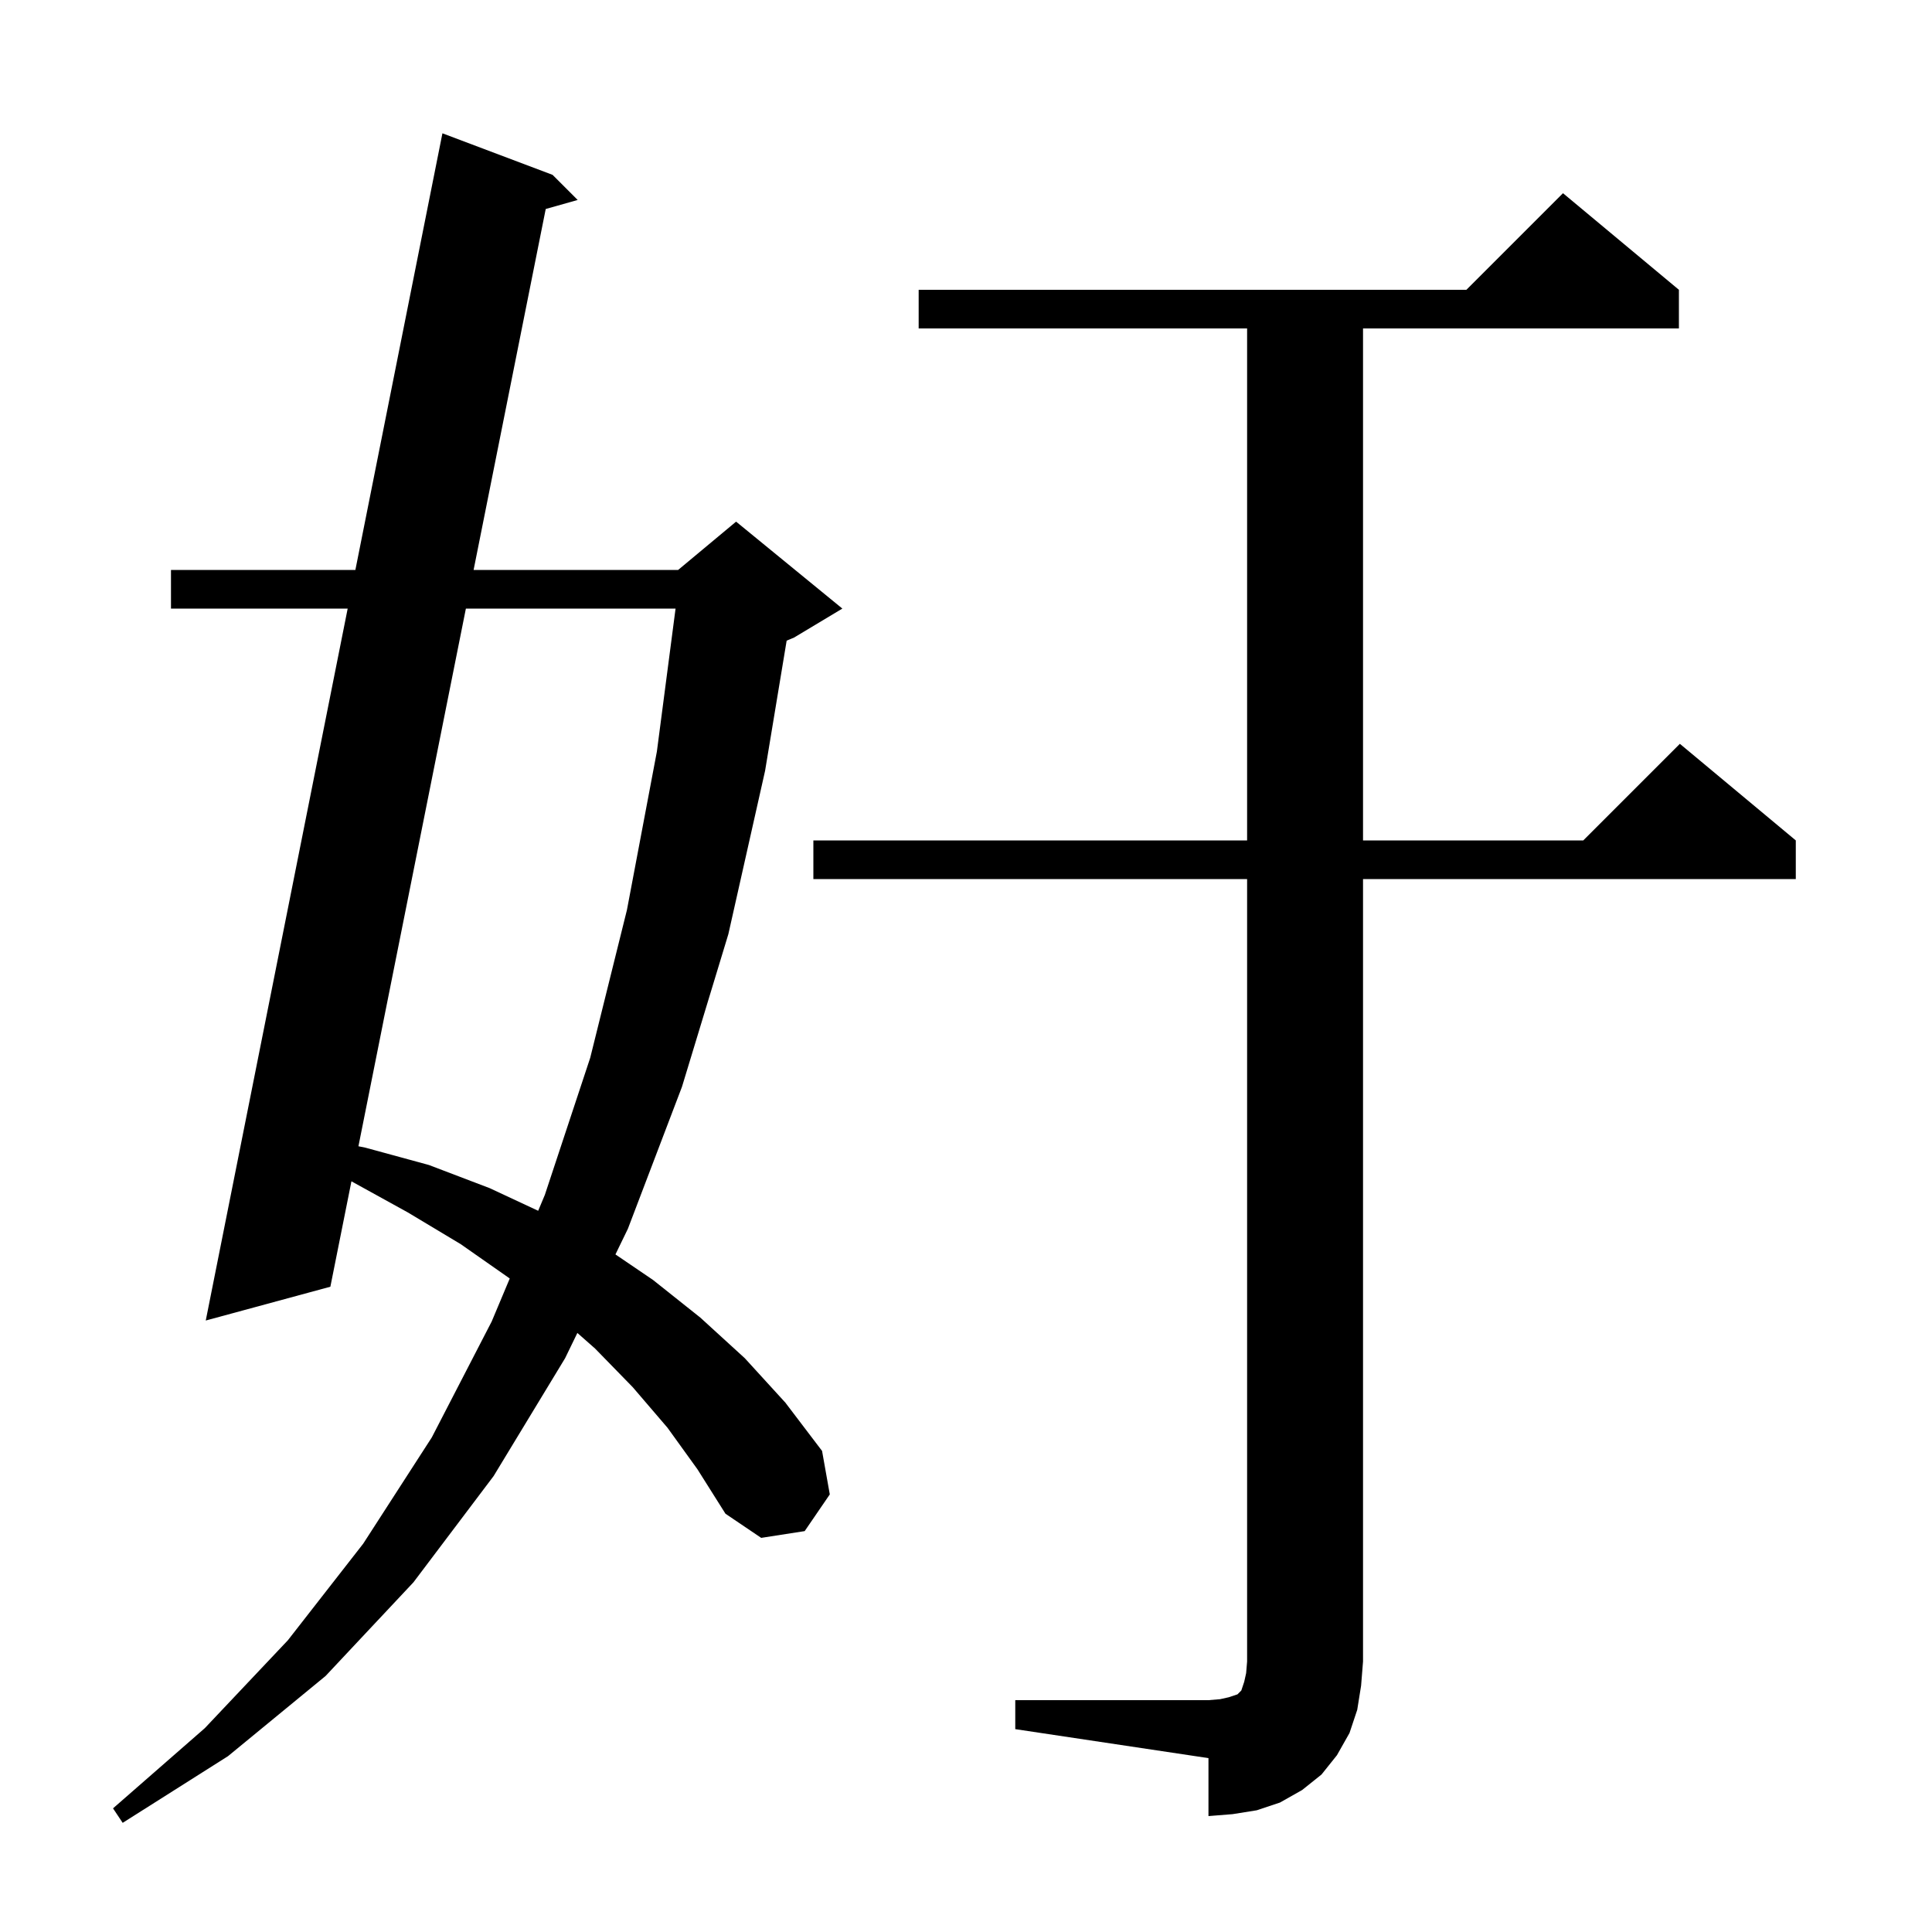 <svg xmlns="http://www.w3.org/2000/svg" xmlns:xlink="http://www.w3.org/1999/xlink" version="1.1" baseProfile="full" viewBox="0 0 200 200" width="200" height="200">
<g fill="black">
<path d="M 69.1 147.8 L 65.5 143.6 L 61.6 139.6 L 59.768 137.986 L 58.5 140.6 L 51.1 152.8 L 42.8 163.8 L 33.7 173.5 L 23.6 181.8 L 12.7 188.7 L 11.7 187.2 L 21.2 178.9 L 29.8 169.8 L 37.6 159.8 L 44.7 148.8 L 50.9 136.8 L 52.768 132.352 L 52.7 132.3 L 47.7 128.8 L 42.2 125.5 L 36.4 122.3 L 36.38 122.29 L 34.2 133.2 L 21.3 136.7 L 35.992 63.0 L 17.7 63.0 L 17.7 59.0 L 36.789 59.0 L 45.8 13.8 L 57.2 18.1 L 59.8 20.7 L 56.493 21.636 L 49.027 59.0 L 70.2 59.0 L 76.2 54.0 L 87.2 63.0 L 82.2 66.0 L 81.434 66.319 L 79.2 79.8 L 75.4 96.7 L 70.6 112.5 L 65.0 127.2 L 63.711 129.858 L 67.6 132.5 L 72.5 136.4 L 77.1 140.6 L 81.3 145.2 L 85.1 150.2 L 85.9 154.7 L 83.3 158.5 L 78.8 159.2 L 75.1 156.7 L 72.2 152.1 Z M 105.1 176.0 L 125.1 176.0 L 126.3 175.9 L 127.2 175.7 L 128.1 175.4 L 128.5 175.0 L 128.8 174.1 L 129.0 173.2 L 129.1 172.0 L 129.1 91.0 L 84.2 91.0 L 84.2 87.0 L 129.1 87.0 L 129.1 34.0 L 95.1 34.0 L 95.1 30.0 L 151.8 30.0 L 161.8 20.0 L 173.8 30.0 L 173.8 34.0 L 141.1 34.0 L 141.1 87.0 L 163.9 87.0 L 173.9 77.0 L 185.9 87.0 L 185.9 91.0 L 141.1 91.0 L 141.1 172.0 L 140.9 174.5 L 140.5 177.0 L 139.7 179.4 L 138.4 181.7 L 136.8 183.7 L 134.8 185.3 L 132.5 186.6 L 130.1 187.4 L 127.6 187.8 L 125.1 188.0 L 125.1 182.0 L 105.1 179.0 Z M 48.228 63.0 L 37.105 118.661 L 37.8 118.8 L 44.4 120.6 L 50.7 123.0 L 55.712 125.339 L 56.4 123.7 L 61.1 109.5 L 64.9 94.2 L 68.0 77.8 L 69.934 63.0 Z " />
</g>
</svg>
